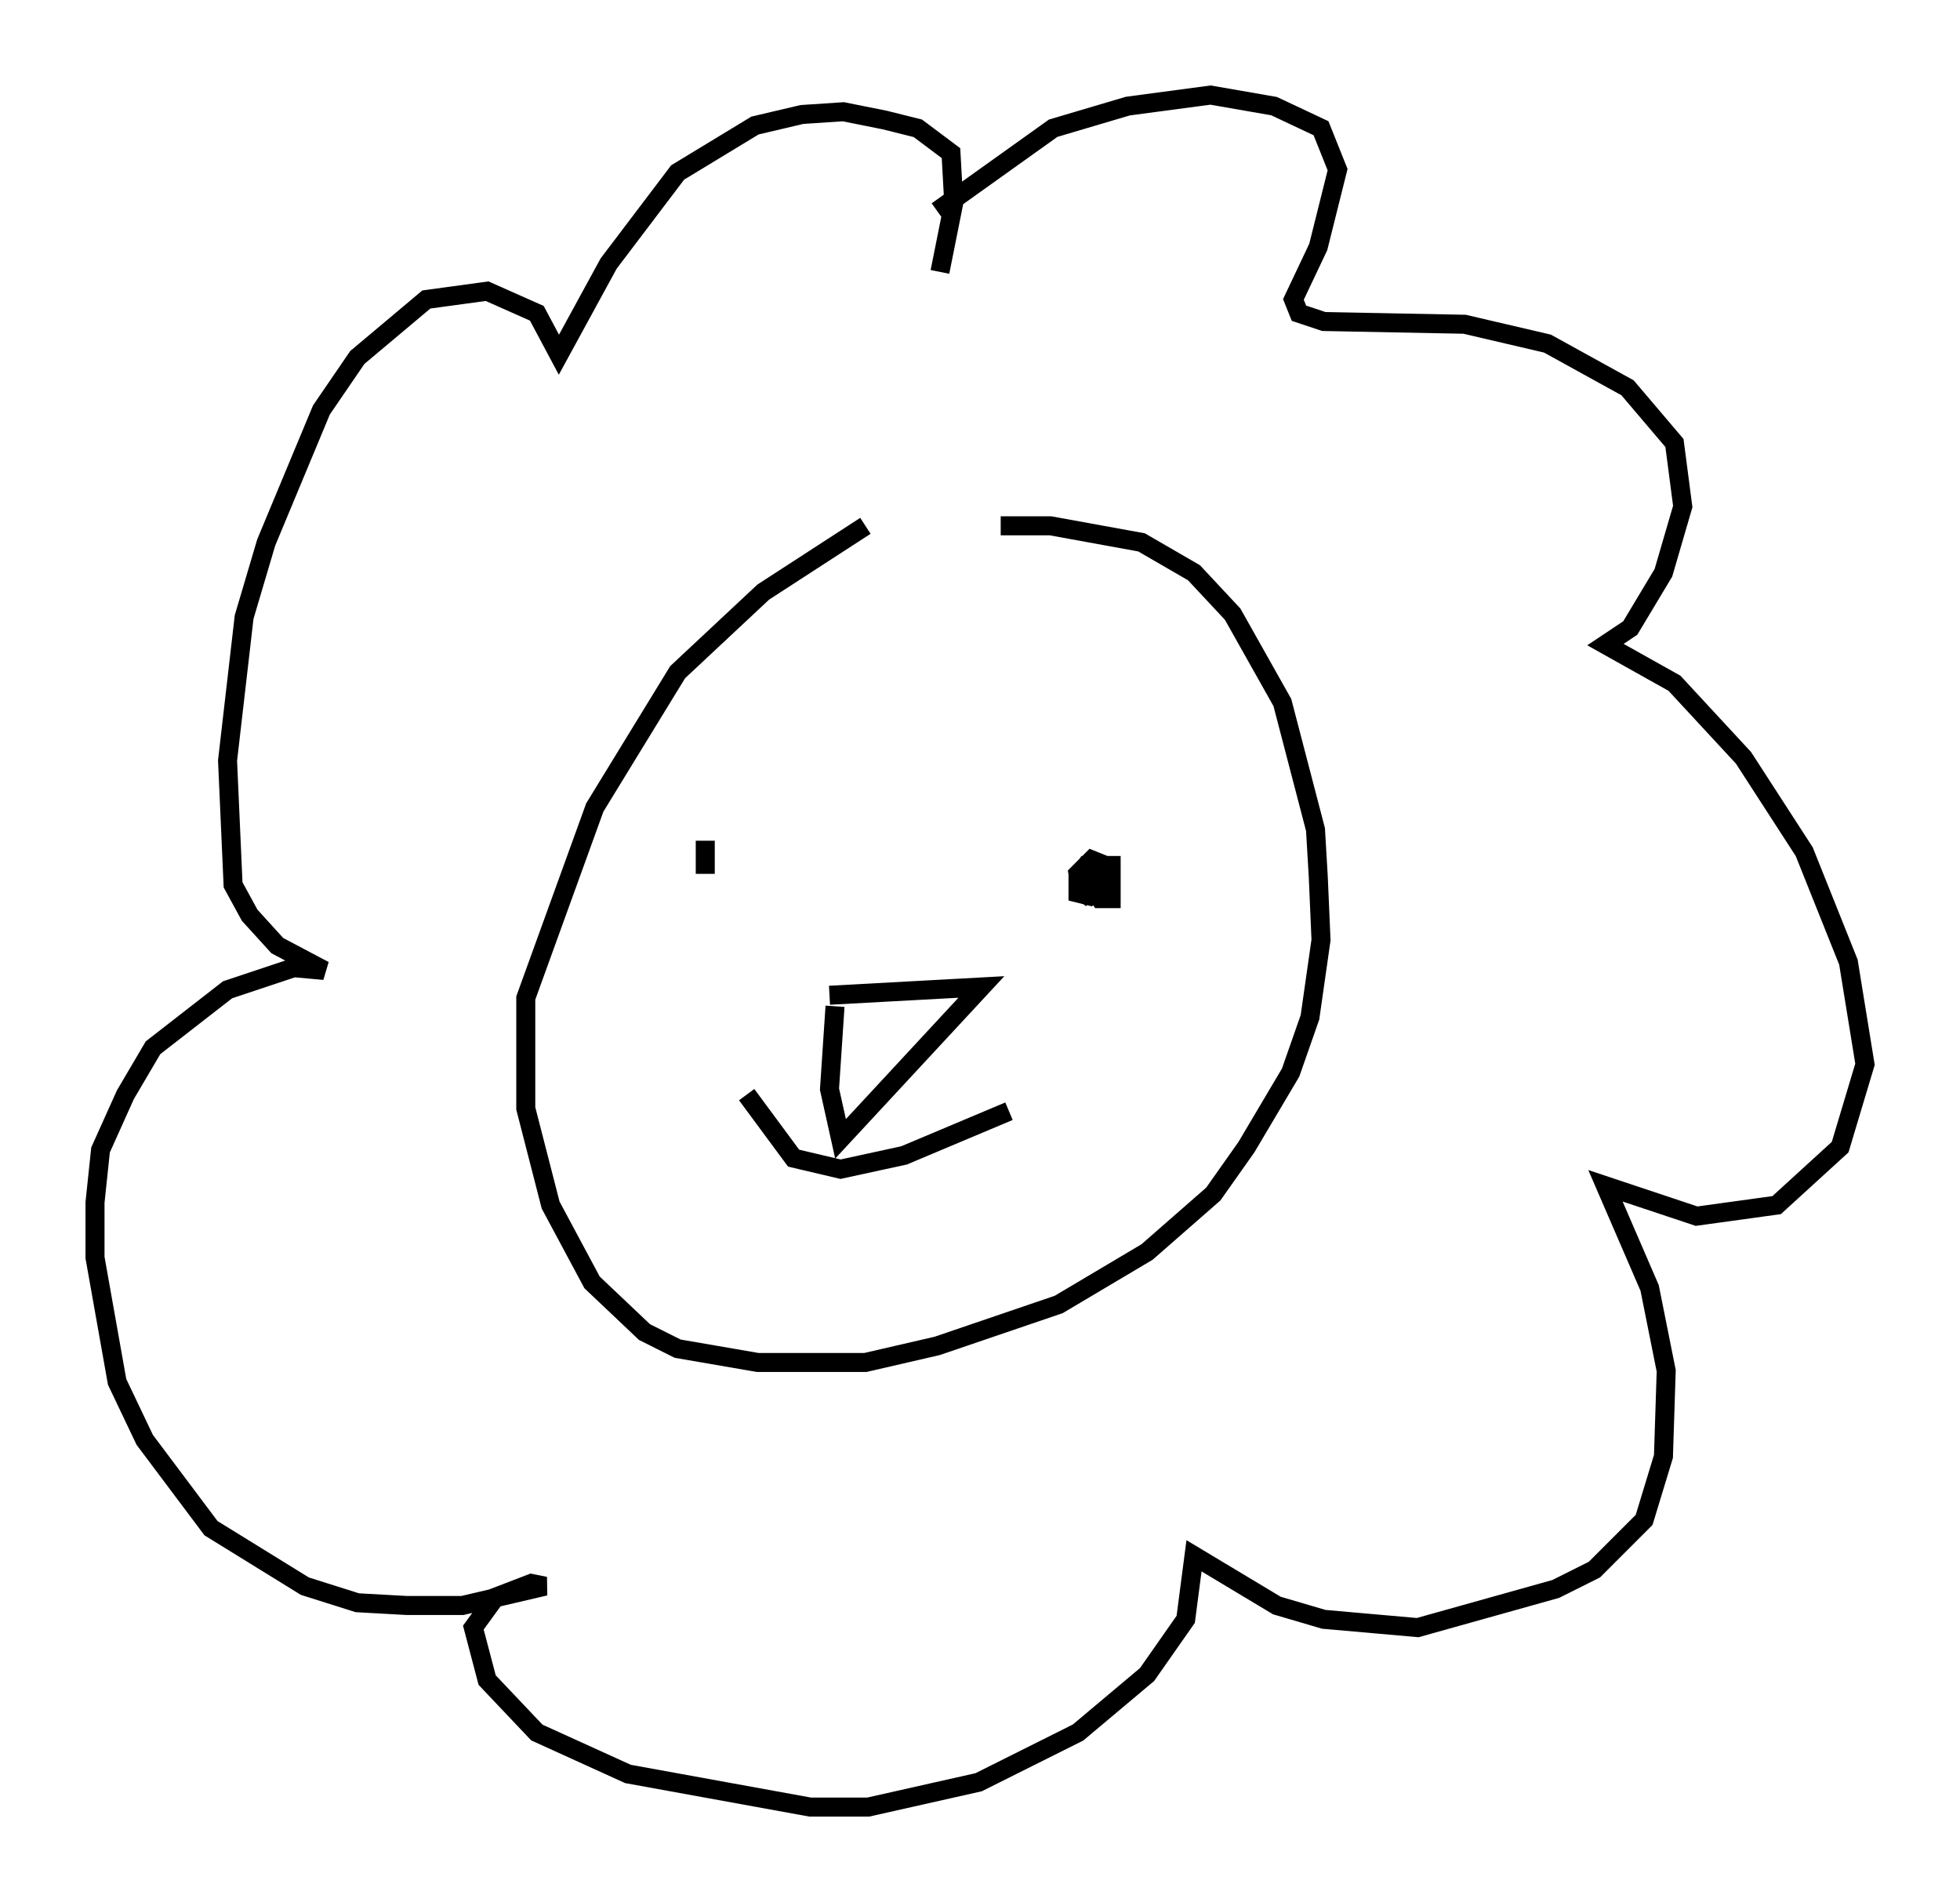 <?xml version="1.0" encoding="utf-8" ?>
<svg baseProfile="full" height="100.056" version="1.1" width="103.106" xmlns="http://www.w3.org/2000/svg" xmlns:ev="http://www.w3.org/2001/xml-events" xmlns:xlink="http://www.w3.org/1999/xlink"><defs /><rect fill="white" height="100.056" width="103.106" x="0" y="0" /><path d="M44.363, 28.676 m8.279, -1.017 l2.615, 0.0 4.793, 0.872 l2.76, 1.598 2.034, 2.179 l2.615, 4.648 1.743, 6.682 l0.145, 2.469 0.145, 3.341 l-0.581, 4.067 -1.017, 2.905 l-2.324, 3.922 -1.743, 2.469 l-3.486, 3.05 -4.648, 2.76 l-6.391, 2.179 -3.777, 0.872 l-5.665, 0.0 -4.212, -0.726 l-1.743, -0.872 -2.76, -2.615 l-2.179, -4.067 -1.307, -5.084 l0.0, -5.81 3.631, -10.022 l4.358, -7.117 4.503, -4.212 l5.374, -3.486 m-6.246, 18.883 l0.0, 0.0 m18.011, -0.581 l0.0, 0.0 m-0.436, -0.145 l1.017, 1.453 0.581, 0.0 l0.0, -1.743 -1.307, 0.0 l-0.436, 0.581 0.0, 0.872 l0.581, 0.145 0.726, -0.726 l0.145, -0.872 -0.726, -0.291 l-0.726, 0.726 0.145, 0.872 l0.581, 0.436 m-13.799, 5.084 l7.989, -0.436 -7.408, 7.989 l-0.581, -2.615 0.291, -4.358 m-4.648, 4.648 l2.469, 3.341 2.469, 0.581 l3.341, -0.726 5.52, -2.324 m-3.777, -47.352 l6.101, -4.358 3.922, -1.162 l4.358, -0.581 3.341, 0.581 l2.469, 1.162 0.872, 2.179 l-1.017, 4.067 -1.307, 2.76 l0.291, 0.726 1.307, 0.436 l7.408, 0.145 4.358, 1.017 l4.212, 2.324 2.469, 2.905 l0.436, 3.341 -1.017, 3.486 l-1.743, 2.905 -1.307, 0.872 l3.631, 2.034 3.631, 3.922 l3.196, 4.939 2.324, 5.81 l0.872, 5.374 -1.307, 4.358 l-3.341, 3.05 -4.212, 0.581 l-4.793, -1.598 2.324, 5.374 l0.872, 4.358 -0.145, 4.503 l-1.017, 3.341 -2.615, 2.615 l-2.034, 1.017 -7.263, 2.034 l-4.939, -0.436 -2.469, -0.726 l-4.358, -2.615 -0.436, 3.341 l-2.034, 2.905 -3.631, 3.05 l-5.229, 2.615 -5.81, 1.307 l-3.05, 0.0 -9.587, -1.743 l-4.793, -2.179 -2.615, -2.76 l-0.726, -2.76 1.162, -1.598 l1.888, -0.726 0.726, 0.145 l-4.358, 1.017 -2.905, 0.0 l-2.615, -0.145 -2.76, -0.872 l-4.939, -3.05 -3.486, -4.648 l-1.453, -3.05 -1.162, -6.536 l0.0, -2.905 0.291, -2.76 l1.307, -2.905 1.453, -2.469 l3.922, -3.05 3.486, -1.162 l1.598, 0.145 -2.469, -1.307 l-1.453, -1.598 -0.872, -1.598 l-0.291, -6.536 0.872, -7.553 l1.162, -3.922 2.905, -6.972 l1.888, -2.76 3.631, -3.05 l3.196, -0.436 2.615, 1.162 l1.162, 2.179 2.615, -4.793 l3.631, -4.793 4.067, -2.469 l2.469, -0.581 2.179, -0.145 l2.179, 0.436 1.743, 0.436 l1.743, 1.307 0.145, 2.615 l-0.726, 3.631 m-12.346, 29.922 l0.0, 1.743 " fill="none" stroke="black" stroke-width="1" /></svg>